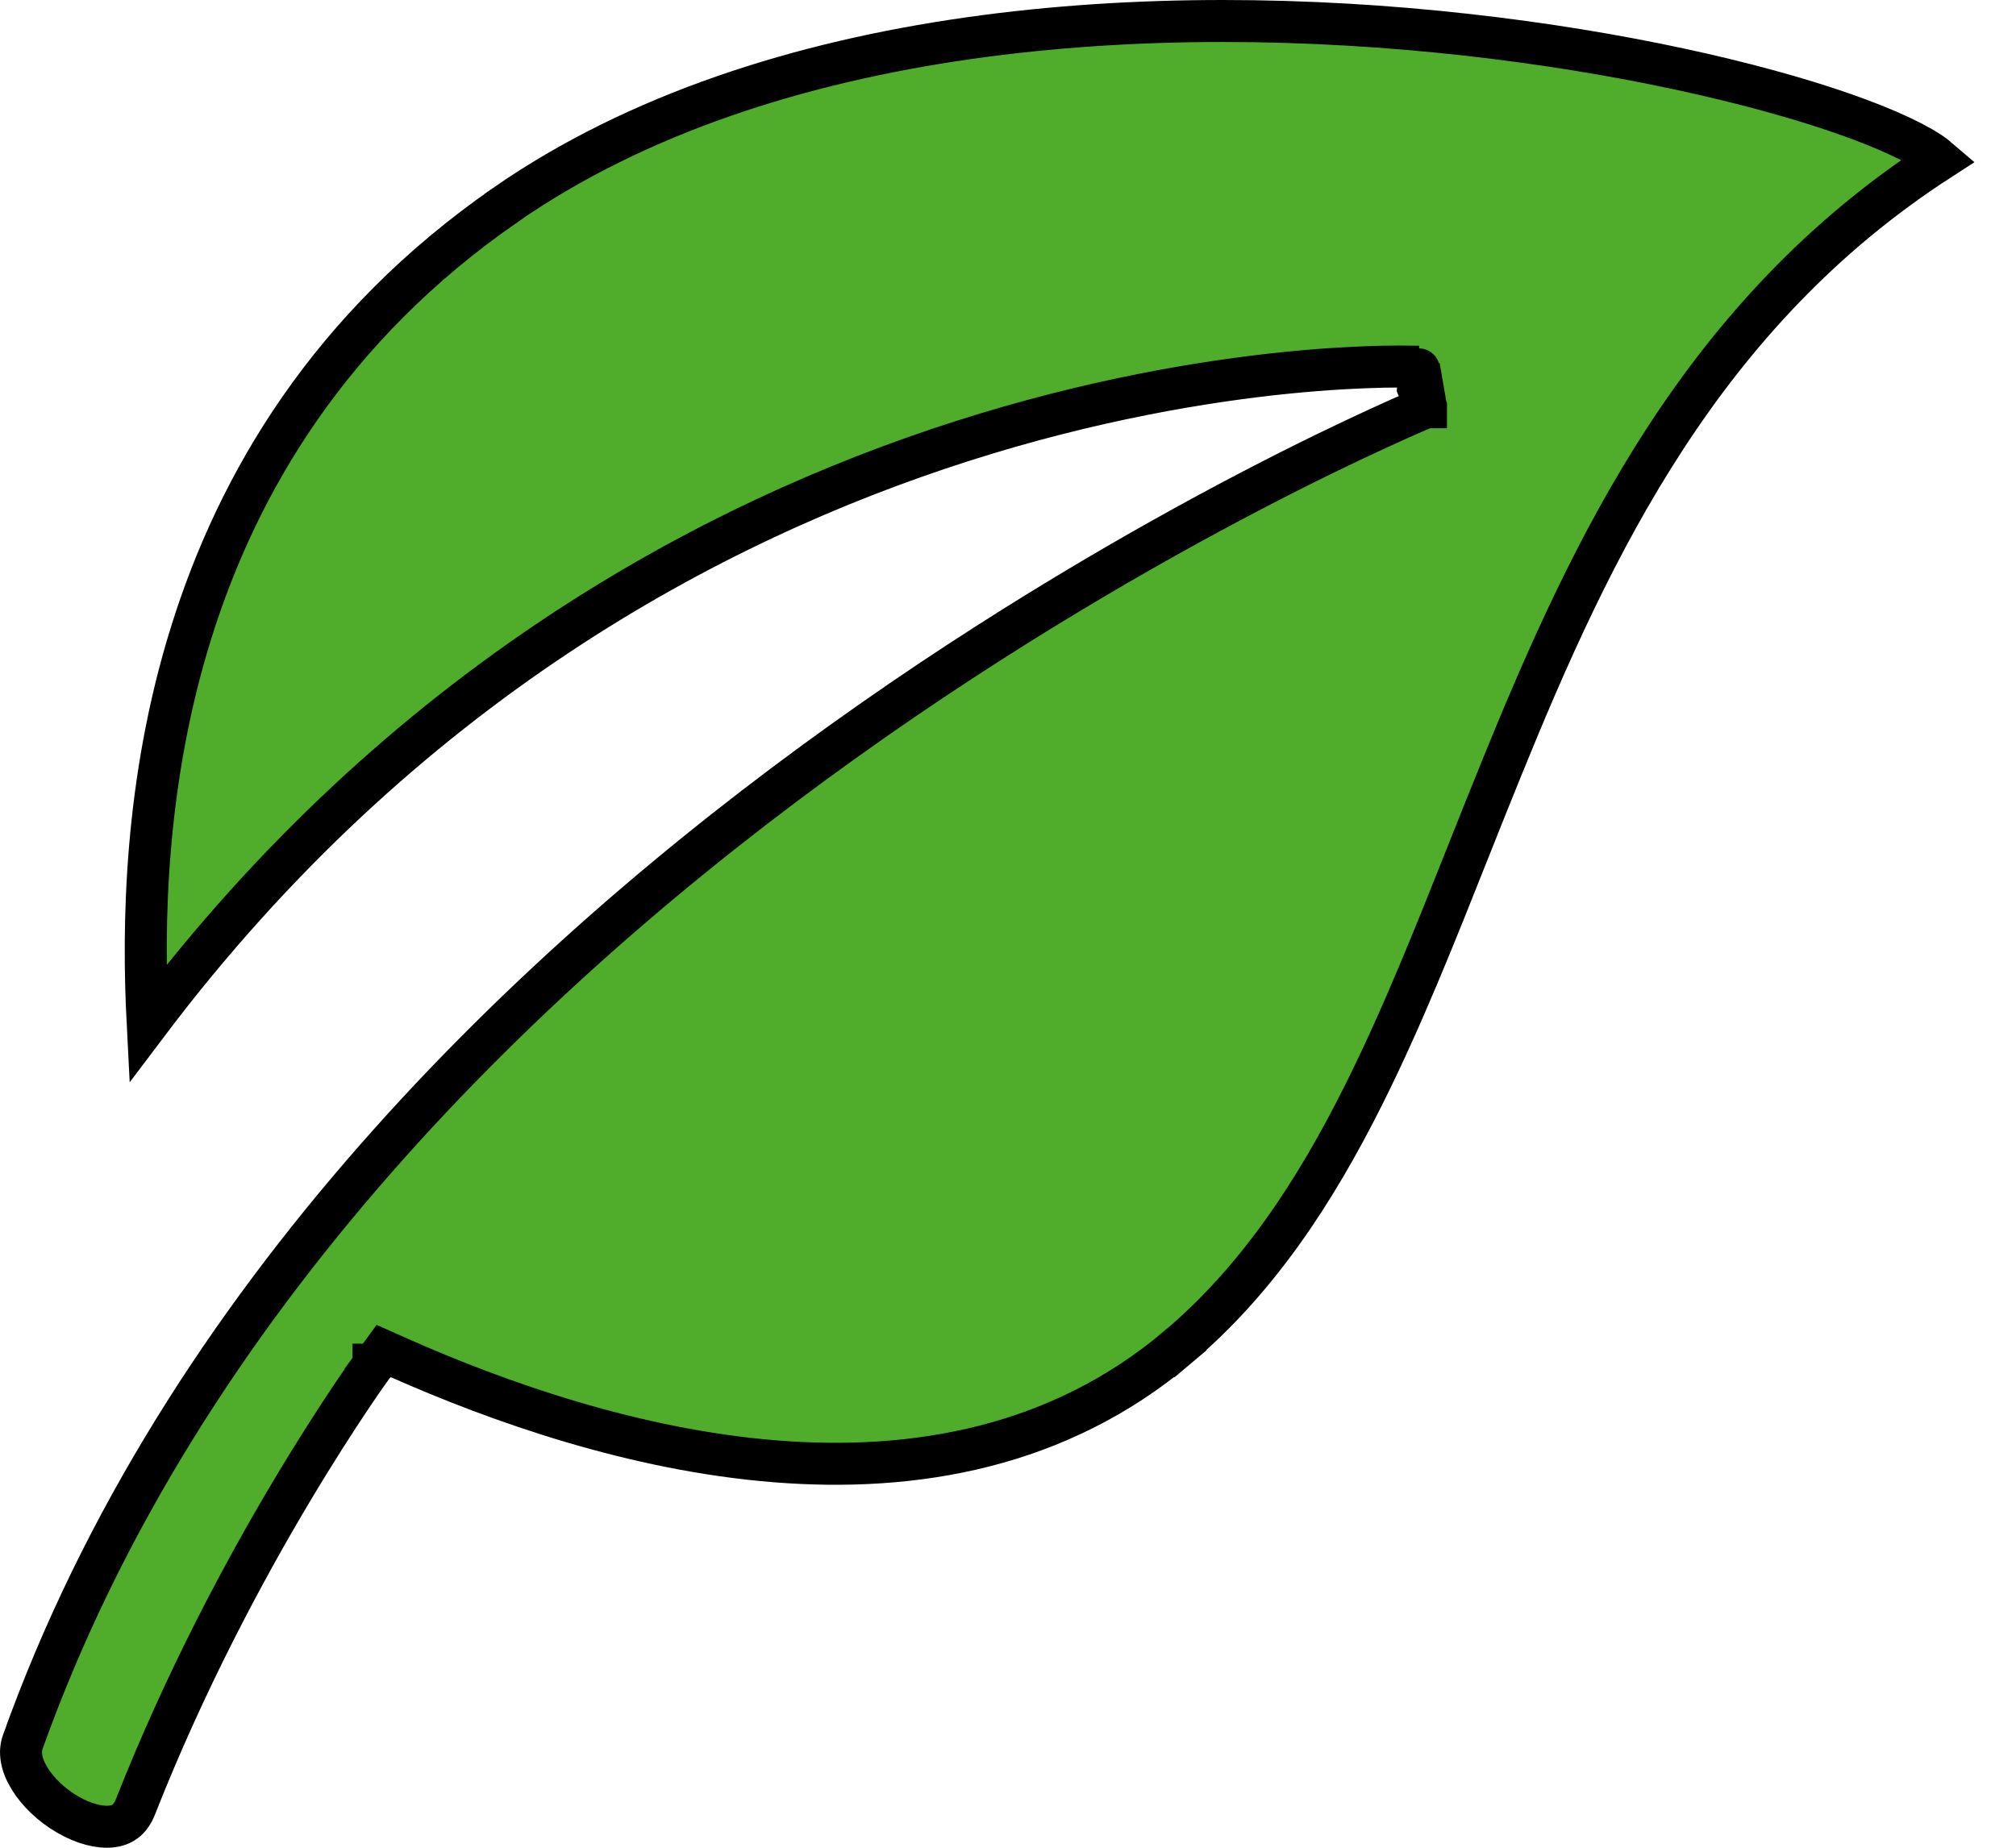 <svg width="24" height="22" viewBox="0 0 24 22" fill="none" xmlns="http://www.w3.org/2000/svg">
<path d="M16.881 4.617C16.893 4.367 16.893 4.367 16.892 4.367L16.892 4.367L16.89 4.367L16.884 4.367L16.862 4.366C16.843 4.366 16.816 4.365 16.78 4.365C16.709 4.364 16.604 4.363 16.47 4.366C16.2 4.372 15.811 4.389 15.325 4.438C14.354 4.536 12.996 4.758 11.444 5.255C8.474 6.206 4.792 8.165 1.758 12.187C1.638 9.866 1.844 5.332 6.015 2.442L6.015 2.441C9.162 0.259 13.766 0.002 17.461 0.414C19.303 0.619 20.898 0.988 21.945 1.353C22.474 1.538 22.841 1.714 23.033 1.857C23.056 1.874 23.075 1.889 23.09 1.902C20.266 3.728 18.955 6.49 17.872 9.158C17.742 9.477 17.616 9.794 17.491 10.108C17.087 11.126 16.696 12.11 16.241 13.022C15.648 14.211 14.956 15.253 14.012 16.047L14.173 16.238L14.012 16.047C12.602 17.233 10.896 17.533 9.227 17.399C7.555 17.265 5.941 16.695 4.75 16.167L4.566 16.085L4.447 16.248L4.648 16.396C4.447 16.248 4.447 16.248 4.447 16.248L4.446 16.248L4.446 16.249L4.445 16.25L4.441 16.256L4.427 16.276C4.414 16.294 4.395 16.32 4.371 16.354C4.323 16.422 4.254 16.522 4.167 16.652C3.994 16.911 3.751 17.286 3.471 17.756C2.912 18.693 2.205 20.008 1.613 21.512L1.613 21.512C1.55 21.674 1.449 21.733 1.327 21.747C1.186 21.763 0.998 21.716 0.806 21.605C0.616 21.495 0.45 21.337 0.35 21.172C0.249 21.006 0.229 20.858 0.271 20.741C2.159 15.459 6.324 11.486 10.039 8.827C11.894 7.499 13.63 6.504 14.903 5.84C15.539 5.508 16.059 5.26 16.419 5.095C16.599 5.012 16.739 4.95 16.834 4.909C16.881 4.889 16.917 4.873 16.941 4.863L16.968 4.852L16.974 4.849L16.976 4.849L16.976 4.848L16.881 4.617ZM16.881 4.617L16.893 4.367L16.976 4.848L16.881 4.617Z" fill="#50AD2B" stroke="black" stroke-width="0.5"/>
</svg>
